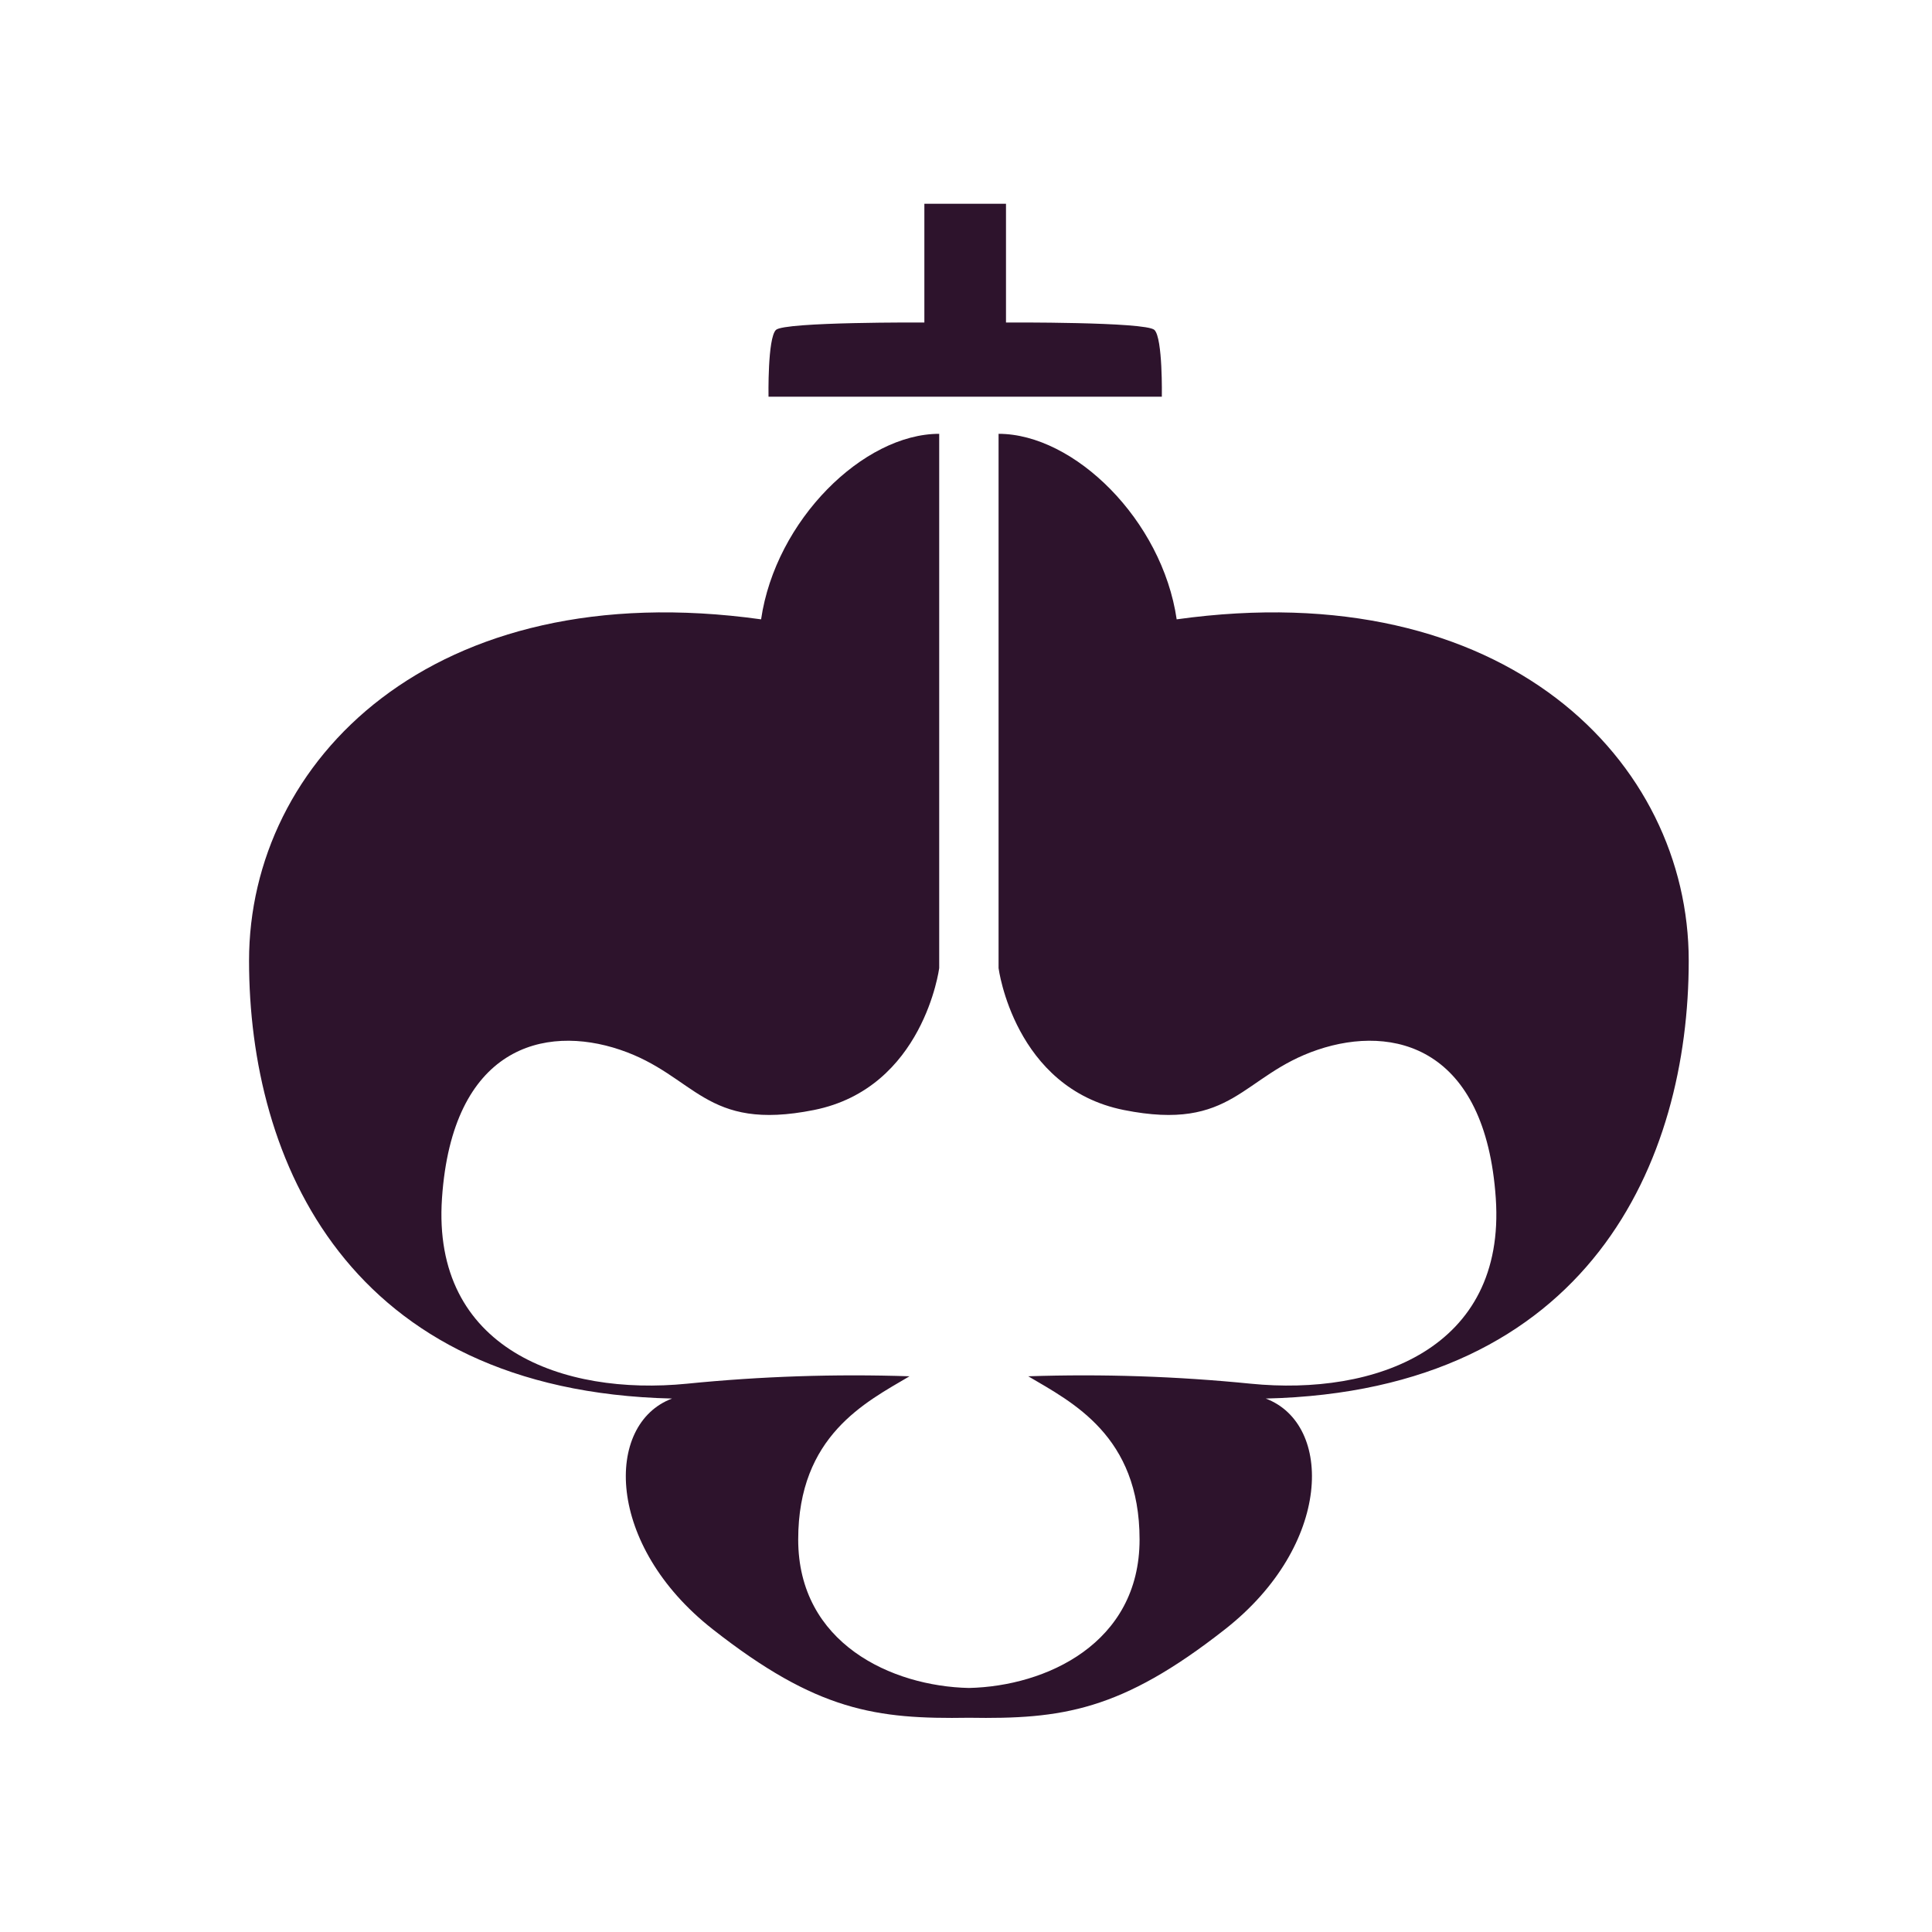 <svg width="256" height="256" viewBox="0 0 256 256" fill="none" xmlns="http://www.w3.org/2000/svg">
<path fill-rule="evenodd" clip-rule="evenodd" d="M167.716 185.315C176.683 188.684 176.544 204.725 162.339 215.875C148.519 226.735 140.674 227.812 128.383 227.613C116.091 227.812 108.246 226.735 94.426 215.875C80.221 204.725 80.082 188.684 89.049 185.315C46.05 184.318 33 153.724 33 127.299C33 100.874 57.263 75.995 100.849 82.066C102.773 68.907 114.424 57.483 124.449 57.483V128.282C124.449 128.282 122.386 144.175 107.85 147.082C93.314 149.989 92.256 142.504 82.166 139.099C72.076 135.694 59.934 138.766 58.566 158.766C57.198 178.766 74.62 184.977 91.016 183.349C100.817 182.367 110.672 182.039 120.516 182.365C114.701 185.8 105.766 190.238 105.766 203.999C105.766 217.759 118.164 223.442 128.383 223.665C138.601 223.442 150.999 217.759 150.999 203.999C150.999 190.238 142.064 185.8 136.249 182.365C146.093 182.039 155.948 182.367 165.749 183.349C182.145 184.977 199.567 178.766 198.199 158.766C196.83 138.766 184.689 135.694 174.599 139.099C164.509 142.504 163.451 149.989 148.915 147.082C134.379 144.175 132.316 128.282 132.316 128.282V57.483C142.342 57.483 153.992 68.907 155.916 82.066C199.503 75.993 223.765 100.878 223.765 127.299C223.765 153.721 210.715 184.318 167.716 185.315ZM153.949 52.566H101.833C101.833 52.566 101.694 44.806 102.816 43.717C103.938 42.627 122.483 42.733 122.483 42.733V27H133.299V42.733C133.299 42.733 151.843 42.626 152.966 43.717C154.088 44.807 153.949 52.566 153.949 52.566Z" fill="#2D132C"/>
</svg>
